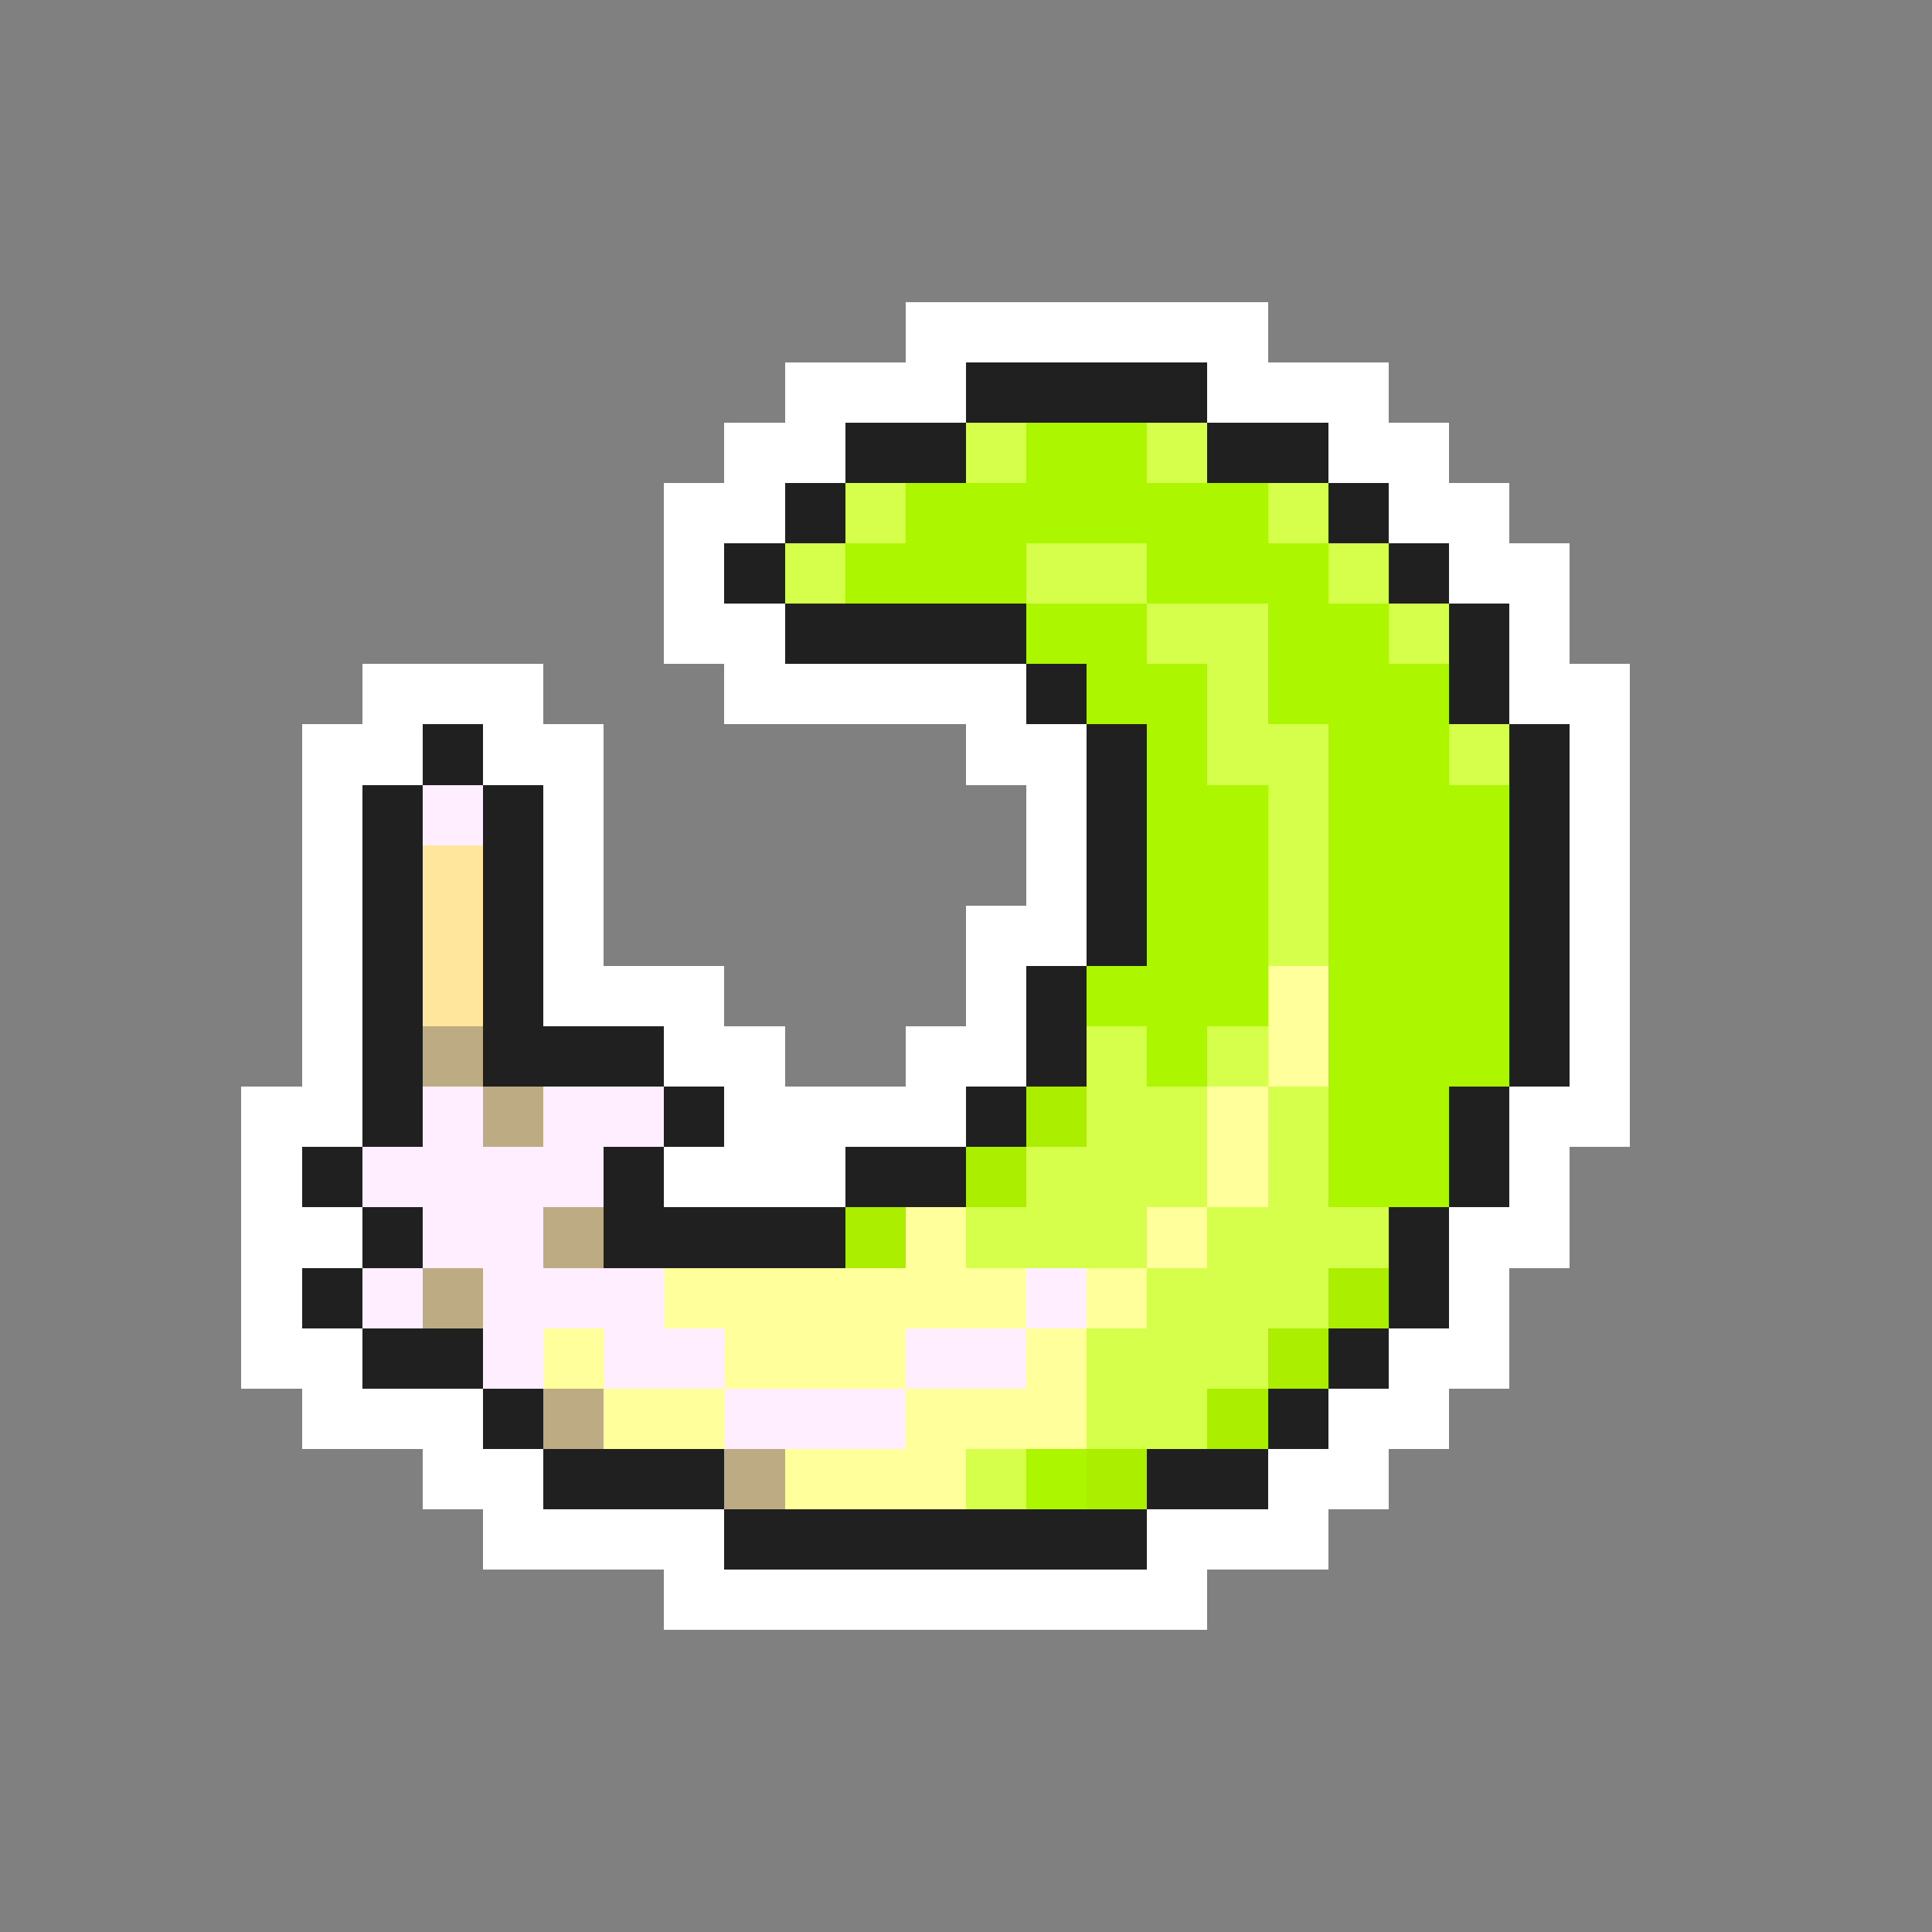 <svg xmlns="http://www.w3.org/2000/svg" viewBox="0 -0.5 32 32" shape-rendering="crispEdges">
<rect x="0" y="-0.5" width="32" height="32" fill="#808080" stroke="none"/>
<path stroke="#ffffff" d="M15 5h6M13 6h3M20 6h3M12 7h2M22 7h2M11 8h2M23 8h2M11 9h1M24 9h2M11 10h2M25 10h1M6 11h3M12 11h5M25 11h2M5 12h2M8 12h2M16 12h2M26 12h1M5 13h1M9 13h1M17 13h1M26 13h1M5 14h1M9 14h1M17 14h1M26 14h1M5 15h1M9 15h1M16 15h2M26 15h1M5 16h1M9 16h3M16 16h1M26 16h1M5 17h1M11 17h2M15 17h2M26 17h1M4 18h2M12 18h4M25 18h2M4 19h1M11 19h3M25 19h1M4 20h2M24 20h2M4 21h1M24 21h1M4 22h2M23 22h2M5 23h3M22 23h2M7 24h2M21 24h2M8 25h4M19 25h3M11 26h9" />
<path stroke="#202020" d="M16 6h4M14 7h2M20 7h2M13 8h1M22 8h1M12 9h1M23 9h1M13 10h4M24 10h1M17 11h1M24 11h1M7 12h1M18 12h1M25 12h1M6 13h1M8 13h1M18 13h1M25 13h1M6 14h1M8 14h1M18 14h1M25 14h1M6 15h1M8 15h1M18 15h1M25 15h1M6 16h1M8 16h1M17 16h1M25 16h1M6 17h1M8 17h3M17 17h1M25 17h1M6 18h1M11 18h1M16 18h1M24 18h1M5 19h1M10 19h1M14 19h2M24 19h1M6 20h1M10 20h4M23 20h1M5 21h1M23 21h1M6 22h2M22 22h1M8 23h1M21 23h1M9 24h3M19 24h2M12 25h7" />
<path stroke="#d5ff4a" d="M16 7h1M19 7h1M14 8h1M21 8h1M13 9h1M17 9h2M22 9h1M19 10h2M23 10h1M20 11h1M20 12h2M24 12h1M21 13h1M21 14h1M21 15h1M18 17h1M20 17h1M18 18h2M21 18h1M17 19h3M21 19h1M16 20h3M20 20h3M19 21h3M18 22h3M18 23h2M16 24h1" />
<path stroke="#acf600" d="M17 7h2M15 8h6M14 9h3M19 9h3M17 10h2M21 10h2M18 11h2M21 11h3M19 12h1M22 12h2M19 13h2M22 13h3M19 14h2M22 14h3M19 15h2M22 15h3M18 16h3M22 16h3M19 17h1M22 17h3M22 18h2M22 19h2M17 24h1" />
<path stroke="#ffeeff" d="M7 13h1M7 18h1M9 18h2M6 19h4M7 20h2M6 21h1M8 21h3M17 21h1M8 22h1M10 22h2M15 22h2M12 23h3" />
<path stroke="#ffe69c" d="M7 14h1M7 15h1M7 16h1" />
<path stroke="#ffff9c" d="M21 16h1M21 17h1M20 18h1M20 19h1M15 20h1M19 20h1M11 21h6M18 21h1M9 22h1M12 22h3M17 22h1M10 23h2M15 23h3M13 24h3" />
<path stroke="#bdac83" d="M7 17h1M8 18h1M9 20h1M7 21h1M9 23h1M12 24h1" />
<path stroke="#acee00" d="M17 18h1M16 19h1M14 20h1M22 21h1M21 22h1M20 23h1M18 24h1" />
</svg>